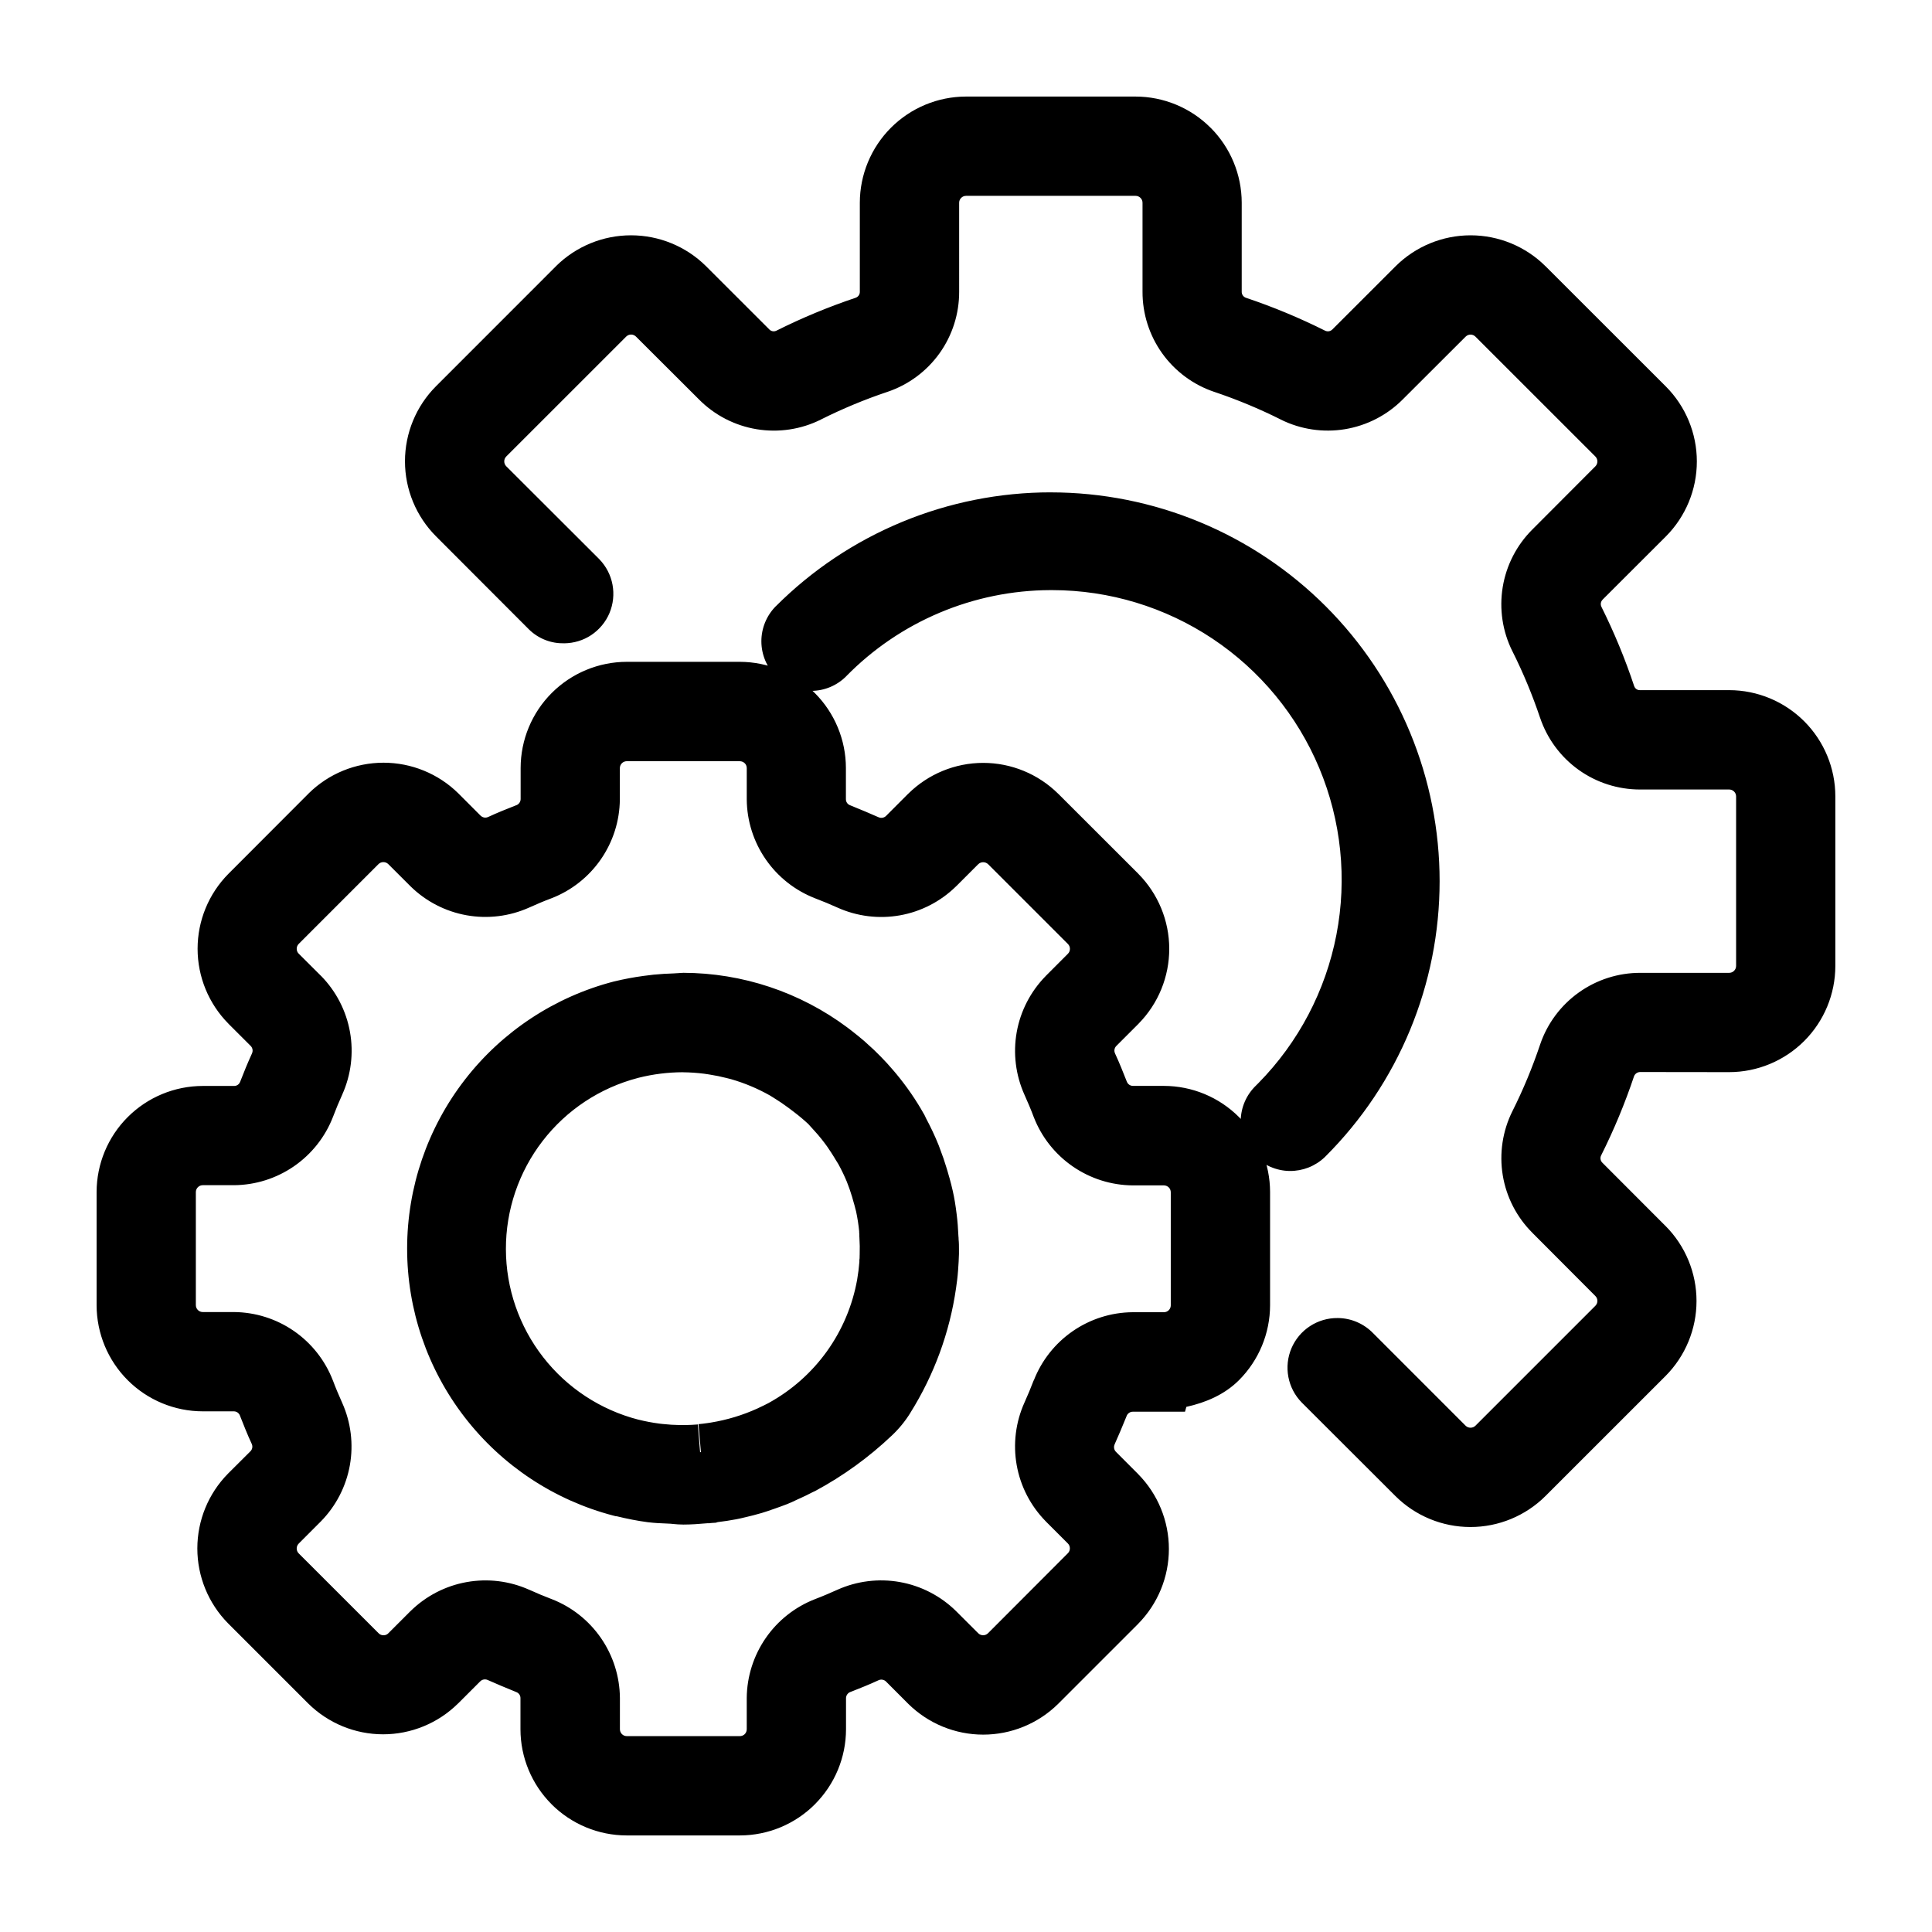 <?xml version="1.0" encoding="UTF-8" standalone="no"?>
<svg
   width="1000"
   height="1000"
   viewBox="0 0 1000 1000"
   fill="none"
   version="1.1"
   id="svg144"
   sodipodi:docname="parametres.svg"
   inkscape:version="1.2.1 (9c6d41e, 2022-07-14)"
   xmlns:inkscape="http://www.inkscape.org/namespaces/inkscape"
   xmlns:sodipodi="http://sodipodi.sourceforge.net/DTD/sodipodi-0.dtd"
   xmlns="http://www.w3.org/2000/svg"
   xmlns:svg="http://www.w3.org/2000/svg">
  <sodipodi:namedview
     id="namedview5650"
     pagecolor="#ffffff"
     bordercolor="#111111"
     borderopacity="1"
     inkscape:showpageshadow="0"
     inkscape:pageopacity="0"
     inkscape:pagecheckerboard="1"
     inkscape:deskcolor="#d1d1d1"
     showgrid="false"
     inkscape:zoom="1"
     inkscape:cx="47.5"
     inkscape:cy="47"
     inkscape:window-width="1309"
     inkscape:window-height="456"
     inkscape:window-x="331"
     inkscape:window-y="1165"
     inkscape:window-maximized="0"
     inkscape:current-layer="svg144" />
  <defs
     id="defs148" />
  <g
     id="g2020"
     transform="matrix(9.631,0,0,9.631,50,49.98)">
    <g
       id="path140" />
    <g
       id="path142">
      <path
         id="path2044"
         style="color:#000000;fill:#000000;stroke-miterlimit:10;-inkscape-stroke:none"
         d="m 51.283,21.271 c -2.744,-6.46e-4 -5.462,0.54 -7.998,1.59 -2.536,1.05 -4.838,2.589 -6.779,4.529 h -0.002 l -0.002,0.002 c -0.498,0.502 -0.778,1.184 -0.775,1.891 0.002,0.707 0.285,1.385 0.787,1.883 0.502,0.498 1.182,0.778 1.889,0.775 h 0.002 c 0.707,-0.003 1.385,-0.285 1.883,-0.787 l 0.002,-0.004 0.004,-0.004 c 1.43,-1.457 3.135,-2.615 5.016,-3.408 1.879,-0.793 3.898,-1.205 5.938,-1.213 h 0.117 c 3.067,0.004 6.063,0.914 8.615,2.615 2.552,1.702 4.545,4.119 5.729,6.949 1.183,2.83 1.504,5.947 0.922,8.959 -0.582,3.012 -2.039,5.785 -4.191,7.971 l -0.133,0.133 c -0.252,0.243 -0.455,0.533 -0.596,0.855 -0.14,0.321 -0.216,0.667 -0.223,1.018 -0.006,0.351 0.057,0.7 0.186,1.027 0.127,0.323 0.317,0.617 0.557,0.867 6.31e-4,6.62e-4 0.001,0.001 0.002,0.002 0.244,0.255 0.535,0.461 0.859,0.602 v -0.002 c 0.324,0.141 0.673,0.217 1.025,0.221 0.701,0.009 1.38,-0.258 1.887,-0.742 l 0.012,-0.012 0.039,-0.039 c 1.941,-1.94 3.48,-4.242 4.531,-6.777 1.051,-2.535 1.591,-5.252 1.592,-7.996 6.47e-4,-2.744 -0.538,-5.462 -1.588,-7.998 -1.05,-2.536 -2.589,-4.84 -4.529,-6.781 -1.94,-1.941 -4.242,-3.48 -6.777,-4.531 -2.535,-1.051 -5.254,-1.593 -7.998,-1.594 z M 64.134,56.242 c 0.309,0.004 0.608,-0.113 0.831,-0.327 l 0.026,-0.026 c 1.802,-1.801 3.231,-3.939 4.206,-6.292 0.975,-2.353 1.478,-4.875 1.478,-7.423 6e-4,-2.547 -0.5,-5.07 -1.475,-7.423 -0.974,-2.354 -2.402,-4.492 -4.203,-6.294 -1.801,-1.802 -3.939,-3.231 -6.292,-4.206 -2.353,-0.975 -4.875,-1.478 -7.423,-1.478 -2.547,-6e-4 -5.07,0.5 -7.423,1.475 -2.354,0.974 -4.492,2.403 -6.294,4.203 -0.218,0.22 -0.34,0.517 -0.339,0.827 10e-4,0.31 0.125,0.606 0.345,0.825 0.22,0.218 0.517,0.34 0.827,0.339 0.31,-0.001 0.606,-0.125 0.825,-0.345 1.569,-1.598 3.44,-2.869 5.504,-3.74 2.064,-0.871 4.28,-1.323 6.52,-1.331 h 0.117 c 3.363,0.004 6.65,1.002 9.448,2.867 2.798,1.865 4.983,4.516 6.28,7.619 1.297,3.103 1.649,6.519 1.012,9.821 -0.638,3.302 -2.236,6.342 -4.596,8.739 l -0.163,0.161 c -0.111,0.106 -0.199,0.234 -0.261,0.374 -0.061,0.141 -0.095,0.292 -0.097,0.446 -0.003,0.153 0.025,0.306 0.081,0.449 0.056,0.143 0.14,0.273 0.247,0.384 0.106,0.111 0.233,0.2 0.374,0.261 0.141,0.061 0.293,0.093 0.446,0.095 z M 46.723,0 c -1.512,0.002 -2.962,0.605 -4.031,1.674 -1.069,1.069 -1.672,2.52 -1.674,4.031 v 4.785 0.006 c 5.83e-4,0.07 -0.02,0.138 -0.061,0.195 -0.04,0.057 -0.097,0.098 -0.162,0.121 l 0.014,-0.004 c -1.464,0.491 -2.891,1.082 -4.271,1.773 -0.063,0.031 -0.134,0.043 -0.203,0.031 -0.07,-0.012 -0.133,-0.046 -0.182,-0.096 l -0.004,-0.006 -3.395,-3.393 -0.004,-0.004 c -1.072,-1.061 -2.521,-1.656 -4.029,-1.656 -1.508,0 -2.957,0.595 -4.029,1.656 l -0.002,0.004 -6.447,6.449 -0.002,0.002 c -1.068,1.07 -1.668,2.521 -1.668,4.033 0,1.512 0.6,2.963 1.668,4.033 l 4.988,4.996 0.006,0.006 c 0.252,0.248 0.551,0.441 0.881,0.57 0.324,0.127 0.67,0.185 1.018,0.178 0.516,-0.006 1.022,-0.157 1.451,-0.443 0.434,-0.29 0.776,-0.701 0.979,-1.182 v -0.002 c 0.202,-0.481 0.258,-1.013 0.162,-1.525 -0.096,-0.513 -0.34,-0.986 -0.703,-1.361 l -0.008,-0.01 -5,-4.992 c -0.069,-0.07 -0.107,-0.163 -0.107,-0.262 0,-0.099 0.038,-0.191 0.107,-0.262 l 0.002,-0.002 6.445,-6.443 0.002,-0.002 c 0.07,-0.069 0.164,-0.107 0.262,-0.107 0.099,0 0.192,0.04 0.262,0.109 l 3.387,3.379 c 0.839,0.847 1.925,1.406 3.102,1.6 1.176,0.193 2.385,0.012 3.451,-0.521 v -0.002 c 1.155,-0.578 2.349,-1.075 3.574,-1.486 h 0.002 c 1.127,-0.38 2.107,-1.106 2.799,-2.074 0.691,-0.968 1.059,-2.131 1.053,-3.32 V 5.707 c 10e-5,-0.099 0.039,-0.192 0.109,-0.262 0.07,-0.07 0.163,-0.109 0.262,-0.109 h 9.115 c 0.098,6.827e-4 0.19,0.04 0.26,0.109 0.07,0.07 0.109,0.163 0.109,0.262 v 4.77 c -0.006,1.19 0.363,2.352 1.055,3.32 0.692,0.968 1.671,1.694 2.799,2.074 h 0.002 c 1.225,0.411 2.419,0.908 3.574,1.486 l 0.002,0.002 0.002,0.002 c 1.066,0.529 2.271,0.709 3.445,0.516 1.172,-0.193 2.257,-0.749 3.096,-1.59 l 0.004,-0.004 3.387,-3.381 c 0.07,-0.07 0.165,-0.109 0.264,-0.109 0.099,0 0.191,0.039 0.262,0.109 l 6.445,6.443 c 0.07,0.071 0.109,0.164 0.109,0.264 0,0.1 -0.039,0.193 -0.109,0.264 l -3.385,3.393 c -0.843,0.839 -1.401,1.922 -1.594,3.096 -0.193,1.176 -0.013,2.383 0.52,3.449 l 0.002,0.002 c 0.579,1.155 1.075,2.35 1.486,3.574 v 0.002 h 0.002 c 0.379,1.123 1.102,2.1 2.064,2.791 0.963,0.691 2.117,1.061 3.303,1.061 h 4.797 c 0.099,5.88e-4 0.19,0.04 0.26,0.109 0.07,0.07 0.109,0.164 0.109,0.264 v 9.109 c -1e-4,0.099 -0.039,0.191 -0.109,0.262 -0.07,0.07 -0.163,0.109 -0.262,0.109 h -4.771 -0.004 c -1.186,-0.002 -2.343,0.367 -3.309,1.057 -0.967,0.69 -1.694,1.666 -2.076,2.791 v 0.004 l -0.002,0.002 c -0.411,1.225 -0.908,2.421 -1.486,3.576 v 0.002 h -0.002 c -0.531,1.066 -0.713,2.273 -0.52,3.447 0.193,1.175 0.753,2.259 1.598,3.098 l -0.006,-0.004 3.385,3.395 c 0.07,0.07 0.109,0.165 0.109,0.264 0,0.099 -0.039,0.191 -0.109,0.262 l -6.445,6.445 c -0.07,0.07 -0.164,0.107 -0.264,0.107 -0.099,0 -0.191,-0.036 -0.262,-0.105 l -0.002,-0.002 -4.961,-4.963 C 68.367,66.213 68.073,66.009 67.748,65.867 67.423,65.726 67.073,65.65 66.719,65.646 h -0.008 -0.016 c -0.527,-0.005 -1.045,0.147 -1.486,0.436 -0.442,0.289 -0.787,0.702 -0.994,1.188 -0.207,0.486 -0.264,1.023 -0.166,1.541 0.098,0.518 0.347,0.996 0.717,1.373 l 0.004,0.004 0.037,0.037 4.994,4.986 c 1.07,1.067 2.522,1.666 4.033,1.666 1.511,0 2.963,-0.599 4.033,-1.666 l 6.449,-6.447 0.002,-0.002 c 1.067,-1.071 1.666,-2.522 1.666,-4.033 0,-1.511 -0.599,-2.963 -1.666,-4.033 h -0.002 l -3.389,-3.395 -0.004,-0.004 c -0.05,-0.049 -0.084,-0.114 -0.096,-0.184 -0.012,-0.07 -0.002,-0.14 0.029,-0.203 0.691,-1.379 1.283,-2.804 1.773,-4.266 l -0.006,0.018 c 0.024,-0.07 0.069,-0.129 0.129,-0.172 0.06,-0.042 0.132,-0.066 0.205,-0.066 l 4.783,0.006 h 0.002 c 1.512,-0.002 2.962,-0.605 4.031,-1.674 1.069,-1.069 1.67,-2.52 1.672,-4.031 v -9.115 -0.002 c -0.001,-1.512 -0.603,-2.964 -1.672,-4.033 -1.069,-1.069 -2.519,-1.672 -4.031,-1.674 h -0.002 -4.789 -0.01 c -0.068,9.16e-4 -0.132,-0.018 -0.188,-0.057 -0.055,-0.039 -0.096,-0.095 -0.117,-0.158 l 0.002,0.01 C 82.152,30.23 81.56,28.8 80.871,27.418 l 0.004,0.006 c -0.032,-0.064 -0.043,-0.137 -0.031,-0.207 0.012,-0.07 0.047,-0.133 0.098,-0.184 l 0.002,-0.004 3.396,-3.391 0.002,-0.002 c 1.063,-1.07 1.66,-2.517 1.66,-4.025 0,-1.508 -0.597,-2.956 -1.66,-4.025 l -0.002,-0.002 L 77.875,9.123 h -0.002 c -1.07,-1.067 -2.52,-1.666 -4.031,-1.666 -1.511,0 -2.963,0.599 -4.033,1.666 l -3.391,3.389 -0.004,0.004 c -0.05,0.05 -0.114,0.084 -0.184,0.096 -0.07,0.012 -0.142,0.002 -0.205,-0.029 -1.376,-0.689 -2.799,-1.28 -4.258,-1.77 -0.066,-0.023 -0.124,-0.066 -0.164,-0.123 -0.04,-0.057 -0.061,-0.124 -0.061,-0.193 v -0.008 -4.783 c -0.002,-1.512 -0.603,-2.962 -1.672,-4.031 h -0.002 C 58.8,0.605 57.35,0.002 55.838,0 Z M 87.742,50.93 c 1.115,-0.001 2.184,-0.445 2.973,-1.234 0.789,-0.788 1.232,-1.858 1.234,-2.973 v -9.114 c -10e-4,-1.115 -0.444,-2.185 -1.233,-2.974 -0.789,-0.789 -1.858,-1.233 -2.973,-1.234 h -4.778 c -0.384,0.005 -0.759,-0.111 -1.073,-0.332 -0.314,-0.221 -0.549,-0.536 -0.673,-0.9 -0.466,-1.399 -1.031,-2.763 -1.688,-4.082 -0.171,-0.347 -0.228,-0.738 -0.164,-1.119 0.064,-0.381 0.247,-0.732 0.522,-1.004 l 3.39,-3.384 c 0.784,-0.789 1.224,-1.856 1.224,-2.969 0,-1.112 -0.44,-2.18 -1.224,-2.969 l -6.463,-6.457 c -0.789,-0.787 -1.859,-1.229 -2.973,-1.229 -1.115,0 -2.184,0.442 -2.973,1.229 l -3.386,3.384 c -0.27,0.274 -0.62,0.456 -1,0.521 -0.38,0.065 -0.77,0.008 -1.116,-0.161 -1.319,-0.661 -2.683,-1.228 -4.082,-1.698 -0.365,-0.124 -0.681,-0.36 -0.904,-0.675 -0.223,-0.315 -0.341,-0.691 -0.337,-1.077 V 5.706 C 60.042,4.591 59.598,3.522 58.81,2.734 58.021,1.945 56.952,1.501 55.837,1.5 h -9.112 c -1.115,0.001 -2.184,0.445 -2.973,1.234 -0.788,0.789 -1.232,1.858 -1.234,2.973 v 4.778 c 0.003,0.383 -0.114,0.758 -0.335,1.071 -0.221,0.313 -0.535,0.549 -0.897,0.675 -1.399,0.469 -2.763,1.036 -4.082,1.696 -0.346,0.172 -0.738,0.23 -1.119,0.166 -0.381,-0.064 -0.732,-0.248 -1.003,-0.524 l -3.386,-3.386 c -0.792,-0.783 -1.861,-1.223 -2.974,-1.223 -1.114,0 -2.183,0.439 -2.974,1.223 l -6.444,6.448 c -0.788,0.789 -1.23,1.859 -1.23,2.973 0,1.115 0.442,2.184 1.23,2.973 l 4.982,4.991 c 0.109,0.107 0.238,0.191 0.38,0.246 0.142,0.056 0.293,0.082 0.446,0.078 0.229,-0.001 0.452,-0.07 0.642,-0.197 0.19,-0.127 0.339,-0.307 0.427,-0.517 0.089,-0.211 0.114,-0.443 0.072,-0.667 -0.042,-0.225 -0.149,-0.432 -0.308,-0.597 l -4.989,-4.982 c -0.35,-0.351 -0.547,-0.827 -0.547,-1.323 0,-0.496 0.197,-0.972 0.547,-1.323 l 6.448,-6.446 c 0.351,-0.35 0.826,-0.547 1.322,-0.547 0.496,0 0.971,0.197 1.322,0.547 l 3.394,3.384 c 0.617,0.623 1.414,1.034 2.279,1.177 0.865,0.142 1.752,0.008 2.536,-0.385 1.218,-0.61 2.477,-1.134 3.768,-1.568 0.829,-0.28 1.548,-0.813 2.057,-1.525 0.508,-0.712 0.779,-1.566 0.775,-2.44 v -4.778 c 5e-4,-0.496 0.198,-0.971 0.548,-1.322 0.351,-0.351 0.826,-0.548 1.322,-0.548 h 9.116 c 0.495,9.8e-4 0.971,0.198 1.321,0.549 0.35,0.351 0.547,0.826 0.548,1.321 v 4.778 c -0.004,0.875 0.267,1.729 0.776,2.44 0.509,0.712 1.228,1.245 2.057,1.525 1.291,0.434 2.551,0.958 3.768,1.568 0.784,0.39 1.671,0.523 2.534,0.38 0.864,-0.142 1.661,-0.552 2.279,-1.173 l 3.392,-3.384 c 0.351,-0.35 0.826,-0.547 1.322,-0.547 0.496,0 0.971,0.197 1.322,0.547 l 6.448,6.446 c 0.35,0.351 0.547,0.827 0.547,1.323 0,0.496 -0.197,0.972 -0.547,1.323 l -3.386,3.394 c -0.622,0.617 -1.033,1.415 -1.175,2.279 -0.142,0.865 -0.008,1.752 0.383,2.536 0.61,1.218 1.134,2.477 1.568,3.768 0.279,0.826 0.81,1.543 1.518,2.051 0.708,0.508 1.558,0.781 2.429,0.781 h 4.796 c 0.496,5e-4 0.971,0.198 1.322,0.548 0.351,0.351 0.548,0.826 0.548,1.322 v 9.112 c -5e-4,0.496 -0.198,0.971 -0.548,1.322 -0.351,0.351 -0.826,0.548 -1.322,0.548 h -4.776 c -0.874,-0.002 -1.727,0.27 -2.438,0.778 -0.711,0.508 -1.245,1.226 -1.527,2.054 -0.434,1.292 -0.958,2.552 -1.568,3.77 -0.391,0.783 -0.524,1.67 -0.382,2.534 0.142,0.864 0.553,1.661 1.174,2.277 l 3.384,3.396 c 0.35,0.351 0.547,0.826 0.547,1.322 0,0.496 -0.197,0.971 -0.547,1.322 l -6.45,6.448 c -0.351,0.35 -0.827,0.546 -1.322,0.546 -0.495,0 -0.971,-0.196 -1.322,-0.546 l -4.987,-4.989 c -0.106,-0.112 -0.234,-0.201 -0.376,-0.262 -0.141,-0.061 -0.294,-0.094 -0.448,-0.096 h -0.02 c -0.231,-0.002 -0.458,0.064 -0.651,0.191 -0.194,0.127 -0.345,0.308 -0.436,0.52 -0.091,0.213 -0.116,0.448 -0.073,0.675 0.043,0.227 0.152,0.437 0.314,0.602 l 0.032,0.032 4.993,4.984 c 0.789,0.787 1.859,1.229 2.973,1.229 1.115,0 2.184,-0.442 2.973,-1.229 l 6.448,-6.446 c 0.787,-0.79 1.229,-1.859 1.229,-2.974 0,-1.115 -0.442,-2.184 -1.229,-2.974 l -3.384,-3.39 c -0.274,-0.27 -0.457,-0.62 -0.521,-1 -0.065,-0.38 -0.008,-0.77 0.161,-1.116 0.661,-1.319 1.229,-2.683 1.698,-4.082 0.127,-0.363 0.364,-0.678 0.678,-0.901 0.314,-0.223 0.689,-0.342 1.074,-0.342 z M 31.525,47.094 c -0.081,-3.16e-4 -0.162,0.008 -0.242,0.014 -0.032,0 -0.005,0.002 -0.031,0.002 -0.046,0.003 -0.093,0.003 -0.139,0.008 -0.007,0.002 -0.108,0.007 -0.08,0.006 h -0.004 -0.004 c -0.374,0.012 -0.721,0.032 -1.057,0.066 h -0.006 -0.008 c -0.166,0.018 -0.35,0.04 -0.551,0.068 -0.532,0.071 -1.06,0.17 -1.582,0.297 l -0.01,0.002 -0.01,0.002 c -3.179,0.824 -5.997,2.681 -8.008,5.277 -2.011,2.597 -3.102,5.788 -3.104,9.072 -0.002,3.284 1.088,6.476 3.096,9.074 2.008,2.599 4.822,4.458 8,5.285 l 0.1,0.025 0.082,0.01 c 0.545,0.133 1.095,0.242 1.65,0.316 l 0.01,0.002 h 0.01 c 0.351,0.043 0.674,0.057 0.969,0.068 l 0.205,0.01 h 0.037 c -0.03,0 0.012,0.003 0.148,0.016 0.143,0.014 0.322,0.031 0.539,0.031 0.405,0 0.841,-0.03 1.307,-0.072 h 0.004 0.031 0.031 c 0.157,0 0.037,-0.003 0.08,-0.008 0.056,-0.007 0.237,-0.017 0.104,-0.008 l 0.189,-0.012 0.094,-0.031 c 0.344,-0.043 0.678,-0.09 1.004,-0.154 l 0.01,-0.002 c 0.155,-0.029 0.264,-0.057 0.332,-0.072 l 0.004,-0.002 0.15,-0.035 h 0.002 c 0.24,-0.056 0.543,-0.13 0.871,-0.227 0.229,-0.068 0.424,-0.138 0.592,-0.197 h 0.002 l 0.076,-0.027 0.014,-0.004 c 0.224,-0.077 0.447,-0.16 0.668,-0.244 0.189,-0.073 0.353,-0.15 0.504,-0.225 l 0.043,-0.02 0.137,-0.062 0.006,-0.002 C 38.008,75.243 38.245,75.129 38.49,75 l 0.104,-0.047 0.049,-0.025 c 1.488,-0.802 2.861,-1.798 4.088,-2.961 0.387,-0.363 0.725,-0.775 1.004,-1.227 0.001,-0.002 8.65e-4,-0.004 0.002,-0.006 1.273,-2.034 2.109,-4.31 2.451,-6.686 0.039,-0.267 0.085,-0.604 0.111,-0.969 0.023,-0.317 0.04,-0.593 0.047,-0.875 V 62.188 62.025 61.922 c 0,-0.134 0.003,-0.32 -0.025,-0.561 l 0.01,0.178 c 0,-0.194 -0.013,-0.28 -0.014,-0.285 v -0.01 c -0.018,-0.412 -0.047,-0.797 -0.094,-1.168 -0.058,-0.477 -0.124,-0.884 -0.211,-1.264 -0.053,-0.247 -0.114,-0.465 -0.166,-0.658 l -0.002,-0.012 -0.033,-0.109 c -0.099,-0.367 -0.209,-0.69 -0.295,-0.961 l -0.008,-0.025 -0.01,-0.023 c -0.079,-0.222 -0.157,-0.439 -0.238,-0.652 l -0.006,-0.014 -0.006,-0.016 c -0.202,-0.501 -0.434,-0.987 -0.689,-1.463 l -0.016,-0.041 -0.061,-0.123 -0.018,-0.029 C 44.041,53.931 43.55,53.218 43,52.551 42.948,52.485 42.911,52.442 42.883,52.412 l -0.002,-0.004 -0.045,-0.051 -0.008,-0.01 C 42.592,52.069 42.363,51.819 42.135,51.588 42.014,51.463 41.906,51.357 41.801,51.258 l -0.002,-0.002 -0.078,-0.074 -0.008,-0.006 C 41.562,51.037 41.405,50.891 41.246,50.75 l -0.02,-0.016 -0.02,-0.016 c -0.168,-0.14 -0.361,-0.308 -0.6,-0.488 l -0.012,-0.01 -0.238,-0.182 -0.01,-0.008 c -2.548,-1.9 -5.64,-2.93 -8.818,-2.938 z m -0.023,5.344 c 0.386,0.003 0.772,0.029 1.154,0.078 l 0.197,0.029 0.111,0.018 c 0.307,0.048 0.597,0.108 0.867,0.178 l 0.006,0.002 0.119,0.029 0.158,0.041 c 0.718,0.208 1.41,0.498 2.061,0.865 0.003,0.001 0.005,0.003 0.008,0.004 0.077,0.046 0.151,0.091 0.23,0.143 l 0.014,0.01 0.07,0.043 c 0.217,0.138 0.424,0.275 0.611,0.416 l 0.012,0.008 0.072,0.053 c 0.112,0.083 0.197,0.145 0.242,0.182 l 0.023,0.018 0.023,0.018 c 0.268,0.202 0.524,0.418 0.77,0.646 0.041,0.043 0.079,0.086 0.121,0.135 l 0.012,0.012 0.133,0.148 0.008,0.008 c 0.179,0.194 0.323,0.362 0.447,0.52 l 0.004,0.006 0.006,0.008 c 0.091,0.112 0.185,0.24 0.287,0.381 0.167,0.246 0.296,0.441 0.383,0.588 l 0.006,0.014 0.209,0.338 c 0.172,0.312 0.325,0.632 0.461,0.961 0.002,0.004 0.002,0.009 0.004,0.014 0.037,0.097 0.076,0.198 0.117,0.312 l 0.037,0.105 c 0.081,0.232 0.156,0.487 0.23,0.764 l -0.008,-0.035 c 0.021,0.087 0.042,0.159 0.057,0.213 h -0.002 c 0.021,0.075 0.038,0.137 0.053,0.197 0.079,0.367 0.136,0.739 0.172,1.113 L 40.982,60.875 c 0,0.07 -0.007,0.222 0.033,0.457 l -0.023,-0.254 v 0.188 l 0.004,0.049 c 0.02,0.313 0.025,0.626 0.014,0.939 l -0.002,0.027 v 0.027 c 0,0.093 -0.004,0.14 -0.002,0.123 l -0.012,0.092 v 0.105 c -0.025,0.311 -0.061,0.615 -0.119,0.951 -0.248,1.389 -0.803,2.706 -1.625,3.854 -0.823,1.148 -1.893,2.096 -3.131,2.777 -8.16e-4,4.49e-4 -0.001,0.002 -0.002,0.002 -0.19,0.099 -0.349,0.177 -0.473,0.232 l -0.025,0.012 -0.104,0.051 c -0.793,0.36 -1.629,0.613 -2.488,0.754 l -0.049,0.008 -0.152,0.023 c -0.153,0.023 -0.324,0.043 -0.479,0.057 l 0.205,2.338 c -0.019,0.002 -0.032,0.002 -0.051,0.004 l -0.189,-2.326 c -0.219,0.018 -0.438,0.028 -0.676,0.033 h -0.273 c -0.318,-0.004 -0.635,-0.024 -0.951,-0.059 l -0.174,-0.02 -0.012,-0.002 c -0.37,-0.048 -0.737,-0.119 -1.1,-0.209 -0.002,-4.5e-4 -0.004,4.51e-4 -0.006,0 -2.033,-0.523 -3.834,-1.704 -5.123,-3.361 -1.292,-1.66 -1.996,-3.701 -2,-5.805 -0.004,-2.103 0.69,-4.149 1.975,-5.814 1.285,-1.666 3.086,-2.855 5.121,-3.385 l 0.012,-0.004 0.01,-0.004 h 0.006 c 0.778,-0.196 1.579,-0.296 2.381,-0.299 z m 1.512,22.717 c 0.392,-0.044 0.742,-0.098 1.095,-0.169 0.1,-0.018 0.185,-0.041 0.284,-0.063 l 0.145,-0.033 c 0.23,-0.054 0.505,-0.121 0.787,-0.204 0.176,-0.052 0.347,-0.113 0.521,-0.174 l 0.089,-0.032 c 0.206,-0.07 0.417,-0.148 0.631,-0.23 0.145,-0.056 0.277,-0.117 0.414,-0.185 l 0.186,-0.085 c 0.249,-0.113 0.482,-0.221 0.713,-0.347 l 0.054,-0.024 c 1.374,-0.741 2.644,-1.661 3.776,-2.735 0.293,-0.274 0.547,-0.586 0.757,-0.928 1.164,-1.859 1.927,-3.94 2.24,-6.11 0.037,-0.251 0.078,-0.557 0.1,-0.863 0.022,-0.306 0.037,-0.557 0.043,-0.802 0,-0.044 0,-0.095 0,-0.145 0,-0.05 0,-0.069 0,-0.104 0,-0.134 0,-0.258 -0.015,-0.382 0,-0.072 -0.009,-0.146 -0.013,-0.221 -0.017,-0.392 -0.043,-0.742 -0.084,-1.061 -0.054,-0.443 -0.113,-0.8 -0.186,-1.113 -0.041,-0.197 -0.095,-0.392 -0.15,-0.597 l -0.035,-0.122 c -0.082,-0.302 -0.186,-0.607 -0.278,-0.9 -0.074,-0.21 -0.15,-0.416 -0.228,-0.622 -0.19,-0.472 -0.407,-0.932 -0.649,-1.379 -0.015,-0.026 -0.028,-0.053 -0.039,-0.082 l -0.011,-0.022 c -0.385,-0.685 -0.831,-1.334 -1.332,-1.939 -0.024,-0.032 -0.048,-0.058 -0.072,-0.084 l -0.063,-0.072 c -0.223,-0.264 -0.43,-0.492 -0.635,-0.698 -0.097,-0.1 -0.186,-0.185 -0.288,-0.282 l -0.072,-0.069 c -0.147,-0.135 -0.297,-0.273 -0.445,-0.405 -0.185,-0.154 -0.362,-0.306 -0.557,-0.453 l -0.241,-0.185 c -2.292,-1.708 -5.072,-2.634 -7.93,-2.64 -0.08,-4e-4 -0.16,0.004 -0.239,0.013 -0.069,0 -0.139,0.013 -0.21,0.015 -0.349,0.011 -0.661,0.03 -0.952,0.059 -0.167,0.019 -0.336,0.037 -0.505,0.061 -0.484,0.064 -0.964,0.153 -1.438,0.269 -2.858,0.74 -5.389,2.409 -7.196,4.743 -1.808,2.334 -2.789,5.202 -2.79,8.154 -0.002,2.952 0.977,5.821 2.782,8.157 1.805,2.336 4.335,4.007 7.191,4.75 0.029,0.004 0.059,0.009 0.087,0.017 0.517,0.129 1.04,0.23 1.568,0.301 0.275,0.033 0.557,0.046 0.844,0.058 l 0.185,0.009 c 0.1,0 0.195,0.013 0.291,0.022 0.136,0.013 0.262,0.024 0.395,0.024 0.388,0 0.815,-0.024 1.308,-0.072 h 0.033 0.032 c 0.028,0 0.054,-0.009 0.082,-0.011 z m -0.579,-2.295 c -0.249,0.02 -0.499,0.033 -0.766,0.039 h -0.323 c -0.372,-0.004 -0.744,-0.027 -1.113,-0.069 l -0.185,-0.022 c -0.433,-0.056 -0.862,-0.136 -1.286,-0.241 -2.36,-0.604 -4.452,-1.975 -5.947,-3.897 -1.496,-1.922 -2.31,-4.287 -2.315,-6.723 -0.005,-2.436 0.799,-4.804 2.287,-6.732 1.488,-1.929 3.574,-3.308 5.931,-3.922 l 0.033,-0.009 c 0.9,-0.227 1.825,-0.343 2.753,-0.345 0.45,0.003 0.899,0.034 1.345,0.091 l 0.228,0.033 0.121,0.019 c 0.354,0.056 0.692,0.126 1.009,0.208 l 0.119,0.03 0.202,0.052 c 0.835,0.241 1.639,0.579 2.395,1.008 0.104,0.061 0.202,0.122 0.301,0.186 l 0.058,0.035 c 0.234,0.148 0.482,0.31 0.729,0.495 l 0.059,0.043 c 0.106,0.078 0.213,0.154 0.316,0.237 0.32,0.241 0.626,0.499 0.918,0.772 0.074,0.076 0.143,0.152 0.21,0.23 l 0.113,0.126 c 0.2,0.217 0.371,0.416 0.523,0.609 0.117,0.145 0.228,0.295 0.338,0.447 0.186,0.273 0.334,0.495 0.457,0.703 l 0.228,0.371 c 0.208,0.377 0.394,0.765 0.557,1.163 0.046,0.121 0.089,0.239 0.132,0.358 l 0.039,0.11 c 0.098,0.28 0.186,0.573 0.267,0.878 0.015,0.061 0.03,0.115 0.044,0.169 0.026,0.095 0.05,0.185 0.072,0.28 0.091,0.424 0.157,0.854 0.199,1.286 0,0.07 0,0.137 0.011,0.202 v 0.141 c 0.023,0.363 0.028,0.727 0.015,1.091 0,0.093 0,0.2 -0.013,0.306 v 0.078 c -0.028,0.371 -0.072,0.742 -0.141,1.141 -0.286,1.613 -0.93,3.141 -1.885,4.472 -0.954,1.331 -2.195,2.432 -3.63,3.221 -0.217,0.113 -0.405,0.208 -0.583,0.288 l -0.121,0.059 c -0.913,0.414 -1.877,0.706 -2.867,0.868 l -0.058,0.009 -0.156,0.024 c -0.186,0.028 -0.386,0.052 -0.577,0.069 M 28.494,30.379 c -1.512,0.002 -2.964,0.605 -4.033,1.674 -1.069,1.069 -1.67,2.519 -1.672,4.031 v 1.672 c -9.12e-4,0.072 -0.024,0.141 -0.064,0.199 -0.041,0.059 -0.1,0.106 -0.168,0.131 l -0.016,0.006 -0.018,0.006 c -0.461,0.183 -0.966,0.38 -1.49,0.625 l 0.006,-0.004 c -0.066,0.031 -0.139,0.04 -0.211,0.027 -0.071,-0.013 -0.136,-0.047 -0.188,-0.098 h -0.002 l -1.193,-1.195 -0.004,-0.004 c -1.072,-1.056 -2.517,-1.648 -4.021,-1.648 -1.505,0 -2.95,0.592 -4.021,1.648 l -0.004,0.006 -4.307,4.314 -0.002,0.002 c -1.062,1.072 -1.658,2.521 -1.658,4.029 0,1.508 0.597,2.956 1.658,4.027 l 0.002,0.004 1.193,1.191 c 0.052,0.052 0.085,0.118 0.098,0.189 0.013,0.072 0.003,0.145 -0.027,0.211 l -0.002,0.006 -0.002,0.004 C 8.122,51.928 7.918,52.421 7.723,52.928 l -0.004,0.012 -0.006,0.01 c -0.024,0.065 -0.067,0.122 -0.125,0.162 -0.058,0.04 -0.127,0.061 -0.197,0.061 H 7.383 5.701 5.699 c -1.51,0.003 -2.96,0.606 -4.027,1.674 C 0.604,55.914 0.003,57.363 0,58.873 v 0.002 6.08 c 0.002,1.512 0.604,2.964 1.674,4.033 1.069,1.069 2.521,1.671 4.033,1.672 h 1.666 c 0.073,2.89e-4 0.142,0.021 0.201,0.062 0.059,0.041 0.106,0.102 0.131,0.17 l 0.006,0.016 0.006,0.016 c 0.183,0.461 0.378,0.965 0.621,1.486 0.03,0.065 0.04,0.139 0.027,0.211 -0.013,0.07 -0.047,0.133 -0.096,0.184 l -1.201,1.197 -0.006,0.006 c -1.056,1.072 -1.648,2.517 -1.648,4.021 0,1.504 0.593,2.95 1.648,4.021 l 0.004,0.004 4.307,4.307 0.004,0.004 c 1.071,1.058 2.516,1.652 4.021,1.652 1.505,0 2.952,-0.595 4.023,-1.652 l 0.004,-0.002 1.193,-1.193 c 0.033,-0.033 0.073,-0.06 0.115,-0.078 h 0.002 c 0.043,-0.018 0.09,-0.027 0.137,-0.027 h 0.002 0.002 c 0.048,-7.2e-5 0.096,0.011 0.139,0.031 l 0.016,0.008 0.016,0.006 c 0.425,0.186 0.908,0.397 1.465,0.619 l 0.021,0.01 0.021,0.008 c 0.067,0.024 0.123,0.067 0.164,0.125 0.041,0.058 0.063,0.128 0.062,0.199 v 1.672 0.002 c 0.001,1.512 0.603,2.962 1.672,4.031 v 0.002 c 1.069,1.069 2.521,1.672 4.033,1.674 h 6.086 0.002 c 1.512,-0.002 2.962,-0.604 4.031,-1.674 v -0.002 c 1.069,-1.07 1.671,-2.519 1.672,-4.031 v -0.002 -1.668 -0.002 c 5.1e-4,-0.071 0.024,-0.14 0.064,-0.199 0.042,-0.06 0.1,-0.106 0.168,-0.131 l 0.018,-0.006 0.016,-0.006 c 0.461,-0.183 0.963,-0.378 1.484,-0.621 0.066,-0.031 0.139,-0.04 0.211,-0.027 0.072,0.013 0.138,0.046 0.189,0.098 l 1.199,1.201 0.004,0.004 c 1.072,1.056 2.517,1.648 4.021,1.648 1.504,0 2.95,-0.593 4.021,-1.648 l 0.004,-0.004 4.301,-4.301 0.002,-0.004 c 1.057,-1.071 1.65,-2.516 1.65,-4.021 0,-1.505 -0.593,-2.95 -1.65,-4.021 l -0.002,-0.004 -1.193,-1.195 c -0.052,-0.052 -0.085,-0.116 -0.098,-0.188 v -0.002 c -0.013,-0.072 -0.003,-0.145 0.027,-0.211 l 0.006,-0.012 0.004,-0.014 c 0.187,-0.425 0.399,-0.908 0.621,-1.465 l 0.006,-0.016 0.006,-0.016 c 0.025,-0.068 0.071,-0.126 0.131,-0.168 0.059,-0.041 0.129,-0.064 0.201,-0.064 h 2.807 l 0.072,-0.26 c 1.052,-0.234 2.052,-0.659 2.826,-1.432 1.07,-1.069 1.672,-2.521 1.674,-4.033 V 58.875 c -0.002,-1.512 -0.603,-2.962 -1.672,-4.031 -1.069,-1.069 -2.519,-1.672 -4.031,-1.674 h -0.002 -1.662 c -0.073,-3.67e-4 -0.144,-0.023 -0.203,-0.064 -0.059,-0.042 -0.104,-0.1 -0.129,-0.168 l -0.008,-0.016 -0.006,-0.016 c -0.183,-0.461 -0.379,-0.964 -0.621,-1.484 v -0.002 c -0.03,-0.066 -0.04,-0.139 -0.027,-0.211 0.013,-0.072 0.048,-0.136 0.1,-0.188 L 56,49.826 l 0.004,-0.006 c 1.055,-1.073 1.645,-2.519 1.643,-4.023 -0.002,-1.505 -0.598,-2.95 -1.656,-4.02 l -0.002,-0.004 -4.309,-4.305 -0.004,-0.002 c -1.072,-1.06 -2.52,-1.656 -4.027,-1.656 -1.508,0 -2.955,0.596 -4.027,1.656 l -0.004,0.002 -1.191,1.193 c -0.051,0.051 -0.118,0.085 -0.189,0.098 -0.072,0.013 -0.145,0.003 -0.211,-0.027 l -0.014,-0.006 -0.016,-0.006 C 41.571,38.534 41.088,38.324 40.531,38.102 l -0.018,-0.008 -0.018,-0.006 c -0.066,-0.025 -0.124,-0.069 -0.164,-0.127 -0.04,-0.058 -0.061,-0.126 -0.061,-0.197 v -0.004 -1.672 -0.002 c -0.001,-1.51 -0.603,-2.96 -1.67,-4.029 -1.067,-1.069 -2.515,-1.673 -4.025,-1.678 h -0.002 z m -0.002,5.342 h 6.08 c 0.098,5.66e-4 0.192,0.04 0.262,0.109 0.07,0.069 0.107,0.163 0.107,0.262 v 1.676 0.006 c 0.009,1.151 0.365,2.274 1.02,3.221 0.654,0.947 1.579,1.676 2.652,2.092 l 0.004,0.002 0.004,0.002 c 0.401,0.153 0.805,0.319 1.191,0.494 l 0.002,0.002 h 0.002 c 1.053,0.474 2.225,0.619 3.361,0.416 1.137,-0.203 2.186,-0.746 3.01,-1.555 l 0.006,-0.004 1.184,-1.184 c 0.073,-0.071 0.167,-0.111 0.27,-0.111 0.102,0 0.199,0.04 0.271,0.111 l 4.285,4.285 c 0.069,0.07 0.107,0.162 0.107,0.26 0,0.099 -0.039,0.193 -0.109,0.264 l -1.193,1.195 -0.004,0.006 c -0.809,0.825 -1.352,1.876 -1.555,3.014 -0.202,1.136 -0.056,2.307 0.416,3.359 0.181,0.405 0.353,0.807 0.494,1.186 l 0.004,0.01 0.004,0.01 c 0.417,1.072 1.145,1.995 2.092,2.648 0.946,0.654 2.067,1.009 3.217,1.02 h 0.006 1.678 c 0.099,5.85e-4 0.192,0.04 0.262,0.109 0.07,0.07 0.107,0.163 0.107,0.262 v 6.076 c -5.91e-4,0.098 -0.038,0.19 -0.107,0.26 v 0.002 h -0.002 c -0.07,0.07 -0.163,0.107 -0.262,0.107 h -1.674 -0.006 c -1.151,0.009 -2.274,0.365 -3.221,1.02 -0.945,0.653 -1.674,1.576 -2.09,2.646 l -0.006,-0.002 c -0.153,0.4 -0.319,0.802 -0.496,1.193 l -0.002,0.002 v 0.002 c -0.472,1.053 -0.617,2.224 -0.414,3.359 0.203,1.136 0.745,2.185 1.553,3.01 l 0.004,0.006 1.193,1.193 c 0.07,0.07 0.107,0.163 0.107,0.262 0,0.099 -0.037,0.192 -0.107,0.262 l -0.012,0.012 -4.279,4.287 c -0.07,0.07 -0.165,0.109 -0.264,0.109 -0.098,0 -0.192,-0.038 -0.262,-0.107 l -0.002,-0.002 -1.195,-1.193 -0.004,-0.004 c -0.824,-0.808 -1.874,-1.35 -3.01,-1.553 -1.136,-0.203 -2.307,-0.058 -3.359,0.414 -0.404,0.181 -0.805,0.354 -1.188,0.498 l -0.008,0.002 -0.006,0.004 c -1.073,0.416 -1.996,1.145 -2.65,2.092 -0.653,0.946 -1.01,2.069 -1.02,3.219 v 0.006 1.674 c -1e-4,0.099 -0.037,0.193 -0.107,0.264 -0.07,0.07 -0.165,0.107 -0.264,0.107 h -6.074 c -0.099,-10e-5 -0.191,-0.037 -0.262,-0.107 -0.07,-0.07 -0.109,-0.163 -0.109,-0.262 v -0.002 -1.674 -0.006 c -0.009,-1.151 -0.365,-2.274 -1.019,-3.221 C 26.451,81.895 25.529,81.166 24.455,80.75 l -0.006,-0.002 -0.006,-0.002 C 24.042,80.594 23.644,80.426 23.256,80.25 h -0.004 l -0.004,-0.002 c -1.053,-0.472 -2.222,-0.615 -3.357,-0.412 h -0.002 c -1.136,0.203 -2.183,0.744 -3.008,1.551 l -0.006,0.004 -1.197,1.197 v 0.002 c -0.033,0.033 -0.073,0.06 -0.117,0.078 -0.043,0.018 -0.09,0.027 -0.137,0.027 l -0.004,-0.002 -0.006,0.002 c -0.047,1.74e-4 -0.093,-0.009 -0.137,-0.027 -0.044,-0.018 -0.084,-0.045 -0.117,-0.078 l -0.002,-0.002 -4.297,-4.295 c -0.069,-0.07 -0.107,-0.163 -0.107,-0.262 0,-0.1 0.039,-0.193 0.109,-0.264 l 1.193,-1.195 0.006,-0.006 c 0.807,-0.825 1.346,-1.872 1.549,-3.008 0.202,-1.135 0.058,-2.307 -0.414,-3.359 -0.18,-0.404 -0.352,-0.805 -0.492,-1.184 l -0.004,-0.008 -0.004,-0.01 C 12.282,67.924 11.554,66.999 10.607,66.344 9.661,65.689 8.538,65.334 7.387,65.324 h -0.006 -1.676 c -0.099,-1e-4 -0.192,-0.039 -0.262,-0.109 -0.07,-0.07 -0.109,-0.165 -0.109,-0.264 v -6.074 c 9.8e-5,-0.099 0.039,-0.192 0.109,-0.262 0.07,-0.07 0.163,-0.109 0.262,-0.109 h 1.674 0.006 c 1.152,-0.008 2.276,-0.363 3.225,-1.018 0.948,-0.655 1.678,-1.578 2.094,-2.652 l 0.002,-0.006 0.002,-0.004 c 0.152,-0.401 0.318,-0.801 0.494,-1.189 l 0.002,-0.004 v -0.002 c 0.472,-1.053 0.617,-2.223 0.414,-3.359 -0.203,-1.136 -0.743,-2.185 -1.551,-3.01 l -0.008,-0.006 -1.199,-1.195 c -0.034,-0.034 -0.06,-0.073 -0.078,-0.117 -0.019,-0.045 -0.027,-0.094 -0.027,-0.143 0,-0.049 0.009,-0.096 0.027,-0.141 0.019,-0.045 0.045,-0.087 0.08,-0.121 L 15.15,41.25 l 0.002,-0.002 c 0.07,-0.069 0.163,-0.105 0.262,-0.105 0.099,0 0.192,0.038 0.262,0.107 l 1.195,1.193 0.006,0.006 c 0.824,0.808 1.874,1.348 3.01,1.551 1.136,0.203 2.306,0.058 3.359,-0.414 0.402,-0.18 0.801,-0.352 1.18,-0.492 l 0.01,-0.004 0.012,-0.004 c 1.074,-0.416 1.997,-1.145 2.652,-2.092 0.655,-0.947 1.011,-2.067 1.021,-3.219 v -0.008 -1.674 -0.002 c 5.86e-4,-0.099 0.04,-0.192 0.109,-0.262 0.07,-0.07 0.163,-0.109 0.262,-0.109 z M 57.359,69.159 c 1.116,-5e-4 2.186,-0.444 2.975,-1.232 0.789,-0.789 1.233,-1.858 1.235,-2.974 v -6.077 c -0.001,-1.115 -0.445,-2.184 -1.234,-2.973 -0.788,-0.788 -1.858,-1.232 -2.973,-1.234 h -1.67 c -0.378,-0.002 -0.746,-0.119 -1.055,-0.335 -0.309,-0.216 -0.545,-0.522 -0.676,-0.876 -0.185,-0.468 -0.371,-0.943 -0.588,-1.408 -0.159,-0.344 -0.209,-0.729 -0.143,-1.103 0.066,-0.373 0.246,-0.718 0.514,-0.986 l 1.189,-1.191 c 0.779,-0.792 1.214,-1.86 1.213,-2.971 -0.002,-1.111 -0.441,-2.177 -1.222,-2.967 l -4.303,-4.299 c -0.792,-0.783 -1.86,-1.222 -2.973,-1.222 -1.113,0 -2.182,0.439 -2.973,1.222 l -1.189,1.189 c -0.269,0.269 -0.613,0.448 -0.987,0.514 -0.374,0.066 -0.759,0.016 -1.104,-0.143 -0.423,-0.185 -0.887,-0.388 -1.418,-0.599 -0.355,-0.131 -0.661,-0.368 -0.877,-0.678 -0.216,-0.311 -0.331,-0.68 -0.329,-1.058 v -1.67 c -10e-4,-1.114 -0.443,-2.183 -1.23,-2.971 -0.787,-0.789 -1.854,-1.234 -2.969,-1.237 h -6.077 c -1.115,0.002 -2.184,0.445 -2.973,1.234 -0.788,0.788 -1.232,1.858 -1.234,2.973 v 1.67 c -8e-4,0.379 -0.117,0.748 -0.334,1.058 -0.216,0.31 -0.523,0.547 -0.878,0.678 -0.468,0.186 -0.944,0.371 -1.408,0.588 -0.344,0.159 -0.729,0.209 -1.103,0.143 -0.373,-0.066 -0.718,-0.246 -0.986,-0.514 l -1.191,-1.191 c -0.791,-0.78 -1.858,-1.217 -2.969,-1.217 -1.111,0 -2.178,0.437 -2.969,1.217 l -4.299,4.308 c -0.784,0.791 -1.223,1.86 -1.223,2.973 0,1.114 0.44,2.182 1.223,2.973 l 1.189,1.189 c 0.269,0.269 0.449,0.614 0.515,0.988 0.066,0.374 0.016,0.76 -0.144,1.105 -0.211,0.464 -0.405,0.928 -0.59,1.41 -0.131,0.357 -0.37,0.665 -0.683,0.881 -0.313,0.216 -0.686,0.329 -1.067,0.325 H 5.703 c -1.114,0.003 -2.182,0.446 -2.97,1.234 -0.788,0.788 -1.231,1.856 -1.233,2.97 v 6.077 c 0.001,1.115 0.445,2.185 1.234,2.973 0.789,0.788 1.858,1.232 2.974,1.233 h 1.67 c 0.378,0.002 0.746,0.118 1.056,0.335 0.31,0.216 0.546,0.522 0.677,0.877 0.186,0.468 0.371,0.943 0.588,1.408 0.159,0.344 0.209,0.729 0.143,1.103 -0.066,0.373 -0.246,0.718 -0.514,0.986 l -1.197,1.191 c -0.78,0.791 -1.217,1.858 -1.217,2.969 0,1.111 0.437,2.177 1.217,2.969 l 4.299,4.301 c 0.791,0.781 1.857,1.219 2.969,1.219 1.111,0 2.178,-0.438 2.969,-1.219 l 1.191,-1.189 c 0.173,-0.173 0.378,-0.31 0.604,-0.403 0.226,-0.093 0.468,-0.141 0.712,-0.141 0.267,-4e-4 0.531,0.058 0.774,0.171 0.423,0.185 0.887,0.388 1.418,0.599 0.357,0.129 0.665,0.365 0.882,0.676 0.217,0.311 0.334,0.681 0.333,1.06 v 1.67 c 10e-4,1.115 0.444,2.185 1.233,2.974 0.789,0.789 1.858,1.233 2.973,1.234 h 6.084 c 1.115,-0.002 2.185,-0.445 2.973,-1.234 0.789,-0.789 1.232,-1.859 1.233,-2.974 v -1.67 c 7e-4,-0.379 0.117,-0.748 0.334,-1.058 0.217,-0.31 0.523,-0.547 0.878,-0.679 0.468,-0.185 0.943,-0.371 1.408,-0.588 0.344,-0.159 0.729,-0.209 1.103,-0.143 0.374,0.066 0.718,0.246 0.986,0.514 l 1.197,1.199 c 0.791,0.78 1.858,1.217 2.969,1.217 1.111,0 2.177,-0.437 2.969,-1.217 l 4.292,-4.294 c 0.78,-0.791 1.218,-1.857 1.218,-2.969 0,-1.111 -0.438,-2.178 -1.218,-2.969 l -1.189,-1.191 c -0.268,-0.269 -0.448,-0.613 -0.514,-0.987 -0.066,-0.374 -0.016,-0.759 0.143,-1.104 0.186,-0.421 0.388,-0.885 0.599,-1.416 0.132,-0.353 0.368,-0.658 0.677,-0.874 0.309,-0.216 0.677,-0.332 1.054,-0.334 h 1.67 z m -5.596,0.371 c -0.163,0.429 -0.341,0.857 -0.531,1.277 -0.349,0.778 -0.455,1.643 -0.305,2.482 0.15,0.839 0.549,1.614 1.146,2.223 l 1.188,1.189 c 0.35,0.351 0.547,0.826 0.547,1.322 0,0.496 -0.197,0.971 -0.547,1.322 l -0.013,0.013 -4.28,4.288 c -0.351,0.35 -0.826,0.547 -1.322,0.547 -0.496,0 -0.971,-0.197 -1.322,-0.547 l -1.191,-1.189 c -0.609,-0.597 -1.384,-0.996 -2.223,-1.146 -0.839,-0.15 -1.704,-0.043 -2.482,0.306 -0.416,0.186 -0.844,0.371 -1.273,0.533 -0.793,0.307 -1.475,0.846 -1.958,1.546 -0.483,0.7 -0.746,1.528 -0.752,2.379 v 1.67 c -5e-4,0.496 -0.198,0.971 -0.548,1.322 -0.351,0.351 -0.826,0.548 -1.322,0.548 h -6.077 c -0.496,-5e-4 -0.971,-0.198 -1.322,-0.548 -0.351,-0.351 -0.548,-0.826 -0.548,-1.322 v -1.67 c -0.007,-0.851 -0.269,-1.68 -0.753,-2.38 -0.484,-0.7 -1.167,-1.239 -1.96,-1.546 -0.43,-0.163 -0.859,-0.341 -1.277,-0.531 -0.778,-0.348 -1.643,-0.455 -2.482,-0.305 -0.839,0.15 -1.614,0.549 -2.223,1.145 l -1.189,1.189 c -0.173,0.174 -0.379,0.312 -0.606,0.406 -0.227,0.094 -0.47,0.142 -0.715,0.141 -0.246,9e-4 -0.489,-0.047 -0.716,-0.141 -0.227,-0.094 -0.433,-0.232 -0.607,-0.406 l -4.295,-4.293 c -0.35,-0.351 -0.547,-0.827 -0.547,-1.323 0,-0.496 0.197,-0.972 0.547,-1.323 l 1.189,-1.189 c 0.596,-0.609 0.995,-1.384 1.145,-2.224 0.149,-0.839 0.043,-1.704 -0.306,-2.482 -0.186,-0.416 -0.371,-0.844 -0.531,-1.275 -0.307,-0.794 -0.845,-1.477 -1.545,-1.961 -0.7,-0.484 -1.529,-0.747 -2.38,-0.754 H 5.704 c -0.496,-5e-4 -0.971,-0.198 -1.322,-0.548 -0.351,-0.351 -0.548,-0.826 -0.548,-1.322 v -6.077 c 4.9e-4,-0.496 0.198,-0.971 0.548,-1.322 0.351,-0.351 0.826,-0.548 1.322,-0.548 h 1.67 c 0.852,-0.006 1.682,-0.268 2.382,-0.752 0.701,-0.484 1.24,-1.167 1.548,-1.961 0.163,-0.43 0.341,-0.859 0.531,-1.276 0.349,-0.778 0.455,-1.643 0.305,-2.482 -0.15,-0.839 -0.549,-1.614 -1.146,-2.223 l -1.193,-1.188 c -0.174,-0.174 -0.312,-0.38 -0.406,-0.607 -0.094,-0.227 -0.142,-0.47 -0.142,-0.716 0,-0.246 0.048,-0.489 0.142,-0.716 0.094,-0.227 0.232,-0.433 0.406,-0.607 l 4.29,-4.29 c 0.351,-0.35 0.826,-0.546 1.322,-0.546 0.496,0 0.971,0.197 1.322,0.546 l 1.191,1.189 c 0.609,0.597 1.384,0.996 2.223,1.146 0.839,0.15 1.704,0.043 2.482,-0.306 0.414,-0.185 0.842,-0.371 1.273,-0.531 0.794,-0.307 1.477,-0.846 1.961,-1.546 0.484,-0.7 0.747,-1.529 0.755,-2.38 v -1.67 c 5e-4,-0.496 0.198,-0.971 0.548,-1.322 0.351,-0.351 0.826,-0.548 1.322,-0.548 h 6.08 c 0.496,4e-4 0.971,0.198 1.322,0.548 0.351,0.351 0.548,0.826 0.548,1.322 v 1.67 c 0.007,0.851 0.269,1.68 0.753,2.38 0.484,0.7 1.166,1.239 1.96,1.546 0.429,0.163 0.859,0.341 1.276,0.531 0.778,0.35 1.643,0.457 2.483,0.307 0.84,-0.15 1.614,-0.55 2.223,-1.147 l 1.188,-1.188 c 0.353,-0.347 0.828,-0.541 1.323,-0.541 0.495,0 0.97,0.194 1.323,0.541 l 4.293,4.293 c 0.35,0.351 0.547,0.826 0.547,1.322 0,0.496 -0.197,0.971 -0.547,1.322 l -1.189,1.191 c -0.598,0.61 -0.998,1.386 -1.148,2.227 -0.15,0.841 -0.043,1.707 0.307,2.486 0.185,0.416 0.371,0.844 0.531,1.273 0.308,0.792 0.847,1.474 1.546,1.958 0.7,0.483 1.528,0.746 2.378,0.753 h 1.67 c 0.496,5e-4 0.971,0.198 1.322,0.548 0.351,0.351 0.548,0.826 0.548,1.322 v 6.077 c -5e-4,0.496 -0.198,0.971 -0.548,1.322 -0.351,0.351 -0.826,0.548 -1.322,0.548 h -1.67 c -0.851,0.007 -1.68,0.269 -2.38,0.753 -0.7,0.484 -1.239,1.166 -1.546,1.96" />
    </g>
  </g>
</svg>
